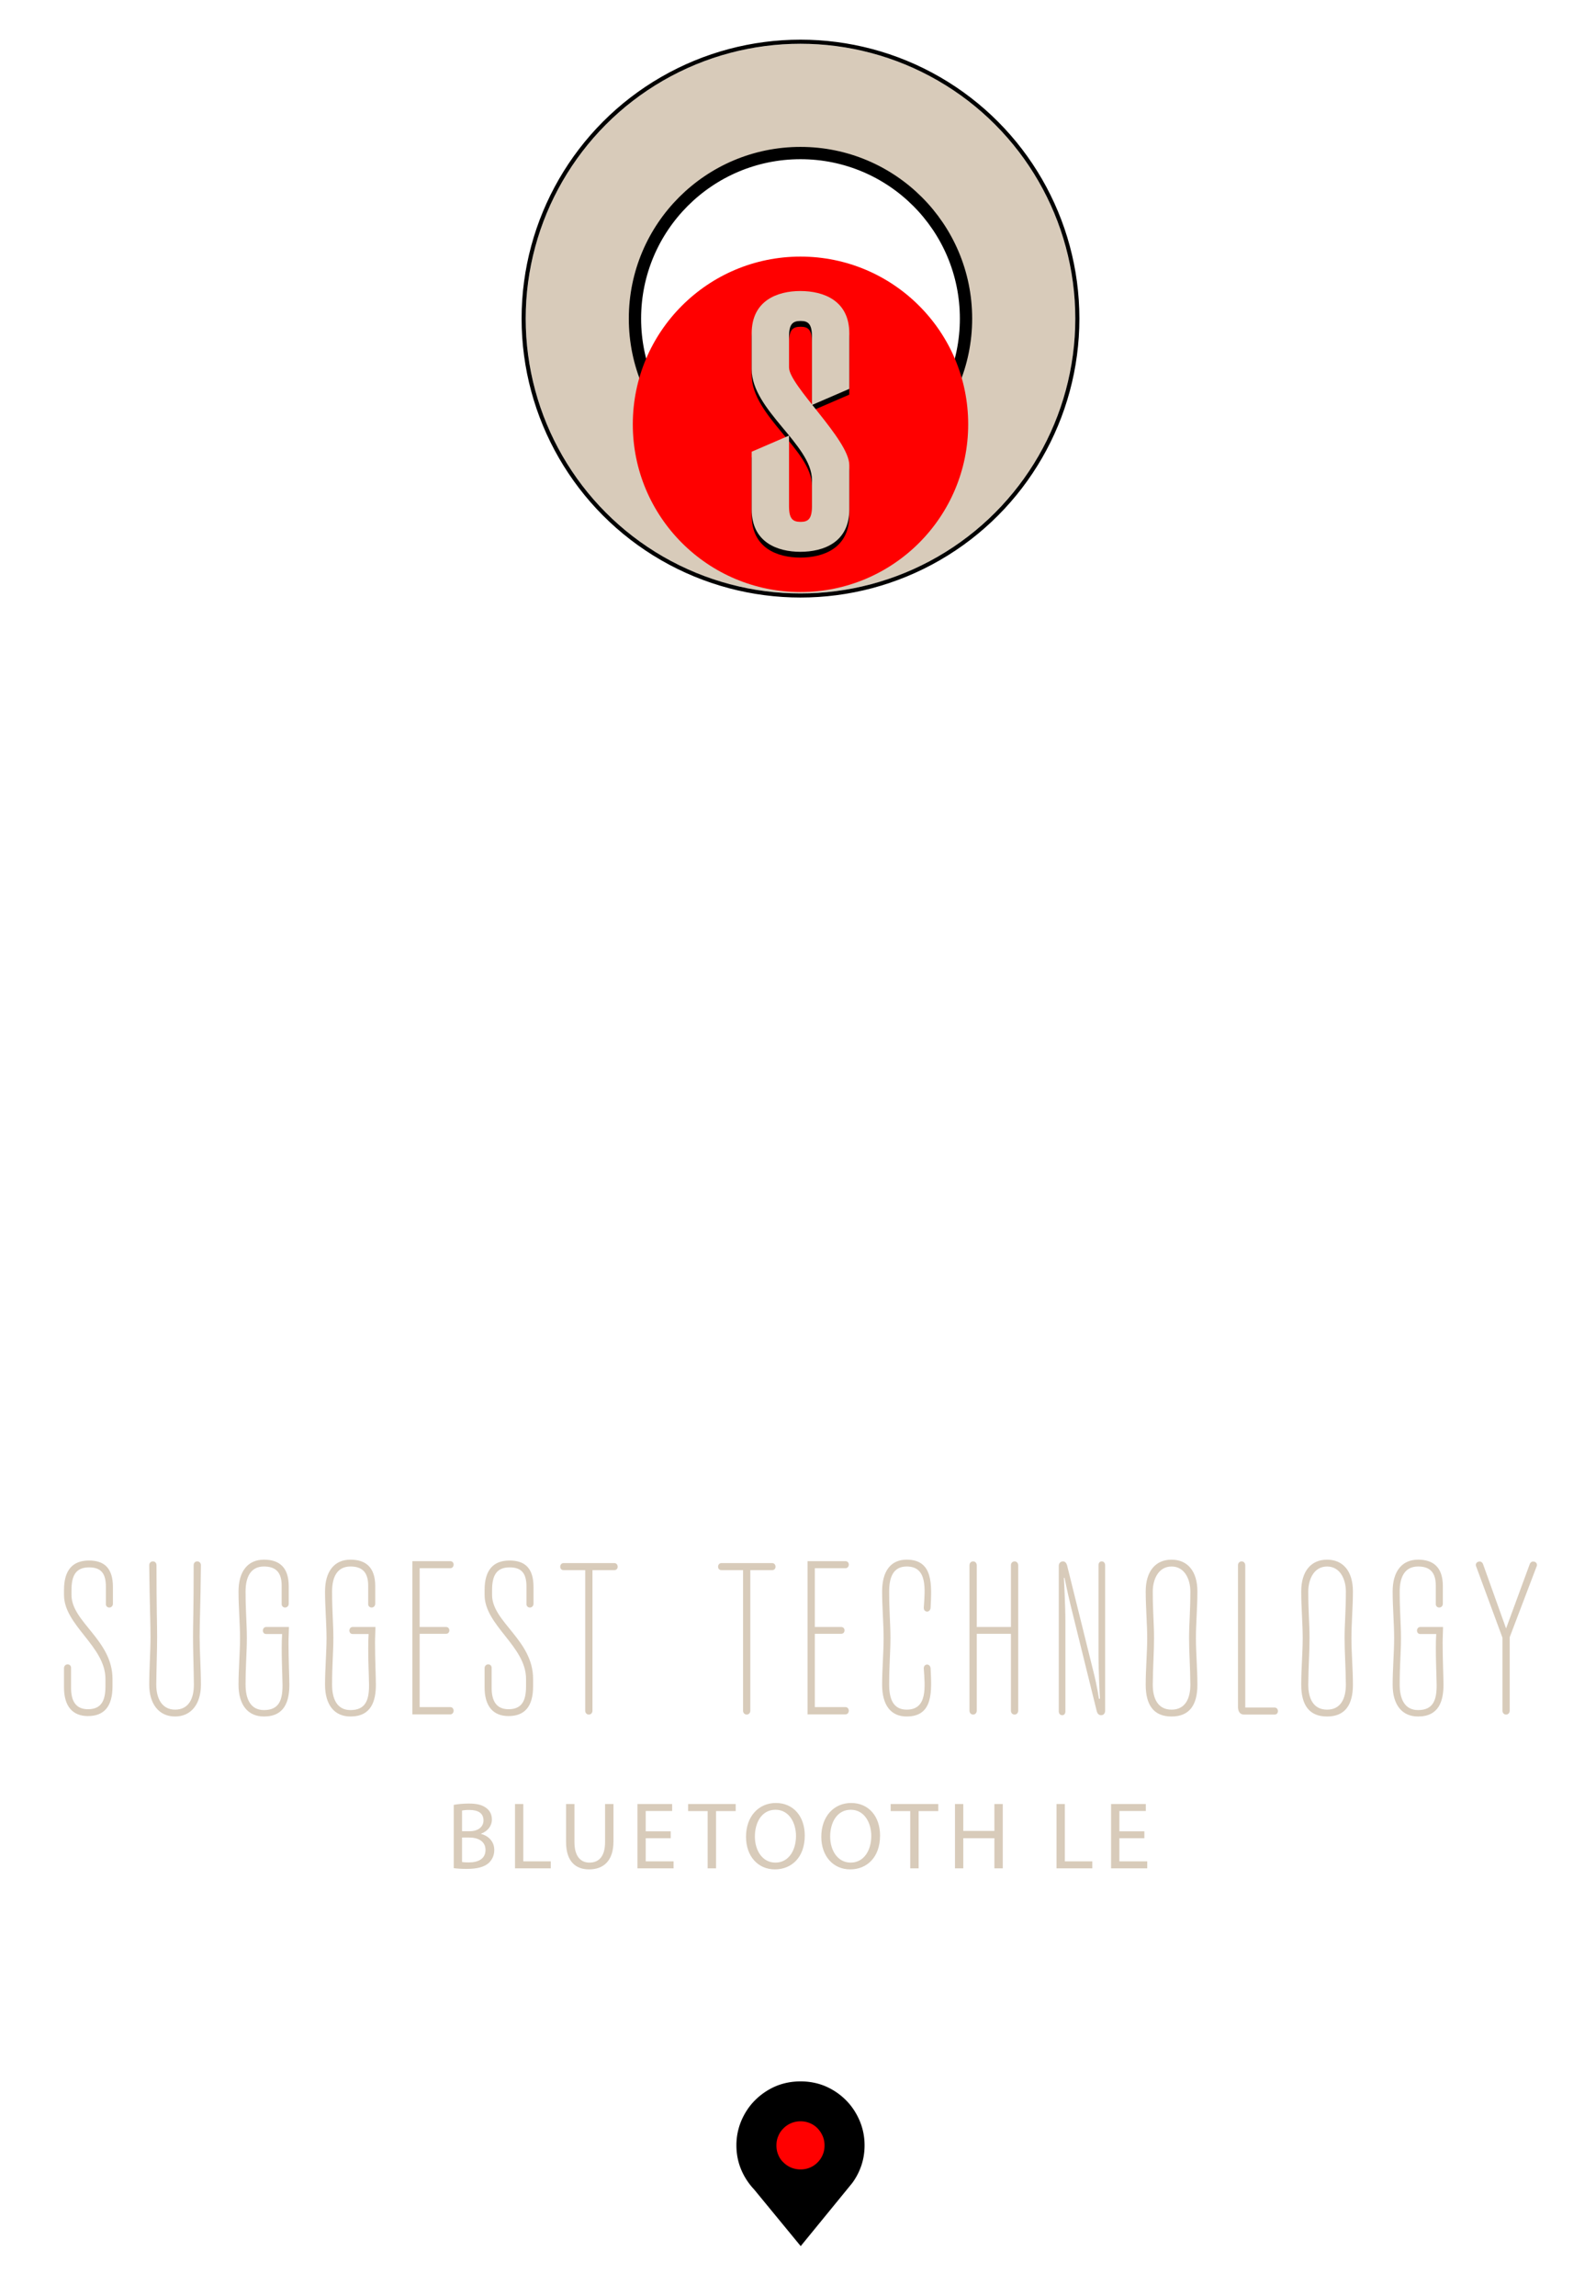 <svg xmlns="http://www.w3.org/2000/svg" width="276" height="397" viewBox="118.5 58.5 276 397"><g fill="#D8CBBA"><path d="M196.967 370.582c.627-.132 1.616-.231 2.622-.231 1.436 0 2.359.248 3.052.809.577.429.924 1.089.924 1.963 0 1.072-.709 2.013-1.881 2.441v.032c1.056.265 2.292 1.139 2.292 2.788 0 .957-.378 1.683-.94 2.227-.774.71-2.028 1.039-3.843 1.039-.99 0-1.748-.065-2.227-.132v-10.936zm1.434 4.553h1.304c1.517 0 2.408-.792 2.408-1.864 0-1.303-.99-1.814-2.441-1.814-.66 0-1.039.05-1.271.099v3.579zm0 5.327c.28.05.693.066 1.204.066 1.484 0 2.854-.545 2.854-2.161 0-1.518-1.303-2.145-2.87-2.145h-1.188v4.24zM207.56 370.434h1.435v9.913h4.751v1.204h-6.186v-11.117zM217.84 370.434v6.581c0 2.491 1.105 3.547 2.59 3.547 1.649 0 2.705-1.089 2.705-3.547v-6.581h1.451v6.482c0 3.414-1.798 4.816-4.206 4.816-2.277 0-3.991-1.304-3.991-4.751v-6.548h1.451zM234.488 376.339h-4.322v4.008h4.816v1.204h-6.251v-11.117h6.004v1.204h-4.569v3.513h4.322v1.188zM240.876 371.654h-3.382v-1.221h8.231v1.221h-3.398v9.896h-1.451v-9.896zM257.671 375.877c0 3.826-2.326 5.855-5.163 5.855-2.937 0-4.998-2.276-4.998-5.642 0-3.529 2.194-5.839 5.163-5.839 3.035.001 4.998 2.327 4.998 5.626zm-8.627.181c0 2.376 1.286 4.504 3.546 4.504 2.276 0 3.563-2.096 3.563-4.619 0-2.21-1.155-4.52-3.547-4.52-2.375 0-3.562 2.194-3.562 4.635zM270.69 375.877c0 3.826-2.326 5.855-5.163 5.855-2.937 0-4.998-2.276-4.998-5.642 0-3.529 2.194-5.839 5.163-5.839 3.035.001 4.998 2.327 4.998 5.626zm-8.627.181c0 2.376 1.286 4.504 3.546 4.504 2.276 0 3.563-2.096 3.563-4.619 0-2.21-1.155-4.52-3.547-4.52-2.374 0-3.562 2.194-3.562 4.635zM275.908 371.654h-3.382v-1.221h8.231v1.221h-3.398v9.896h-1.451v-9.896zM285.083 370.434v4.651h5.378v-4.651h1.451v11.117h-1.451v-5.212h-5.378v5.212h-1.435v-11.117h1.435zM301.205 370.434h1.435v9.913h4.751v1.204h-6.186v-11.117zM316.4 376.339h-4.322v4.008h4.816v1.204h-6.252v-11.117h6.005v1.204h-4.569v3.513h4.322v1.188z"/></g><path d="M265.848 436.006c.513-.686.944-1.438 1.294-2.252.581-1.35.869-2.773.869-4.287a10.82 10.82 0 0 0-.869-4.318c-.581-1.34-1.361-2.52-2.365-3.525a11.315 11.315 0 0 0-3.517-2.385c-1.347-.57-2.786-.85-4.311-.85-1.535 0-2.974.279-4.328.85a11.465 11.465 0 0 0-3.524 2.385c-1.016 1.006-1.797 2.186-2.377 3.525a10.821 10.821 0 0 0-.87 4.318c0 1.514.289 2.938.87 4.287a11.386 11.386 0 0 0 2.162 3.287l8.086 9.834 8.88-10.869z"/><path fill="red" d="M253.091 427.846c.198-.502.503-.949.896-1.336a4.057 4.057 0 0 1 1.324-.895 4.133 4.133 0 0 1 1.632-.322c.581 0 1.121.109 1.624.322.5.211.948.512 1.314.895.373.387.668.834.886 1.336.214.502.322 1.043.322 1.621 0 .58-.108 1.125-.322 1.623a3.951 3.951 0 0 1-.886 1.314 3.991 3.991 0 0 1-1.314.891 4.116 4.116 0 0 1-1.624.318 4.201 4.201 0 0 1-1.632-.318 4.152 4.152 0 0 1-1.324-.891 3.499 3.499 0 0 1-.896-1.314c-.225-.498-.321-1.043-.321-1.623 0-.578.096-1.119.321-1.621z"/><g fill="#D8CBBA"><path d="M129.568 333.428c0-3.51 1.552-5.1 4.322-5.1 2.623 0 4.137 1.293 4.137 4.582v2.881c0 .369-.258.666-.628.666-.369 0-.628-.297-.591-.666v-2.955c0-2.254-.812-3.324-2.918-3.324-2.364 0-3.029 1.551-3.029 3.951v.814c0 4.691 7.093 7.793 7.093 14.518v1.293c0 3.51-1.478 5.135-4.249 5.135-2.623 0-4.137-1.662-4.137-4.951v-3.324c0-.369.259-.664.628-.664s.628.295.591.664v3.398c0 2.254.812 3.695 2.918 3.695 2.365 0 3.03-1.553 3.03-3.953v-1.293c0-5.652-7.167-9.236-7.167-14.518v-.849zM152.027 349.793c-.037-3.473-.147-5.801-.147-8.275s.11-4.582.11-12.375c0-.371.222-.666.628-.666.37 0 .628.295.628.666-.074 6.98-.221 9.936-.221 12.375 0 2.438.221 5.615.221 8.275 0 3.361-1.7 5.504-4.47 5.504s-4.47-2.143-4.47-5.504c0-2.66.222-5.838.222-8.275 0-2.439-.147-5.395-.222-12.375 0-.371.259-.666.628-.666.406 0 .628.295.628.666 0 7.793.111 9.9.111 12.375s-.111 4.803-.148 8.275c0 2.4.998 4.32 3.251 4.32 2.364 0 3.251-1.92 3.251-4.32zM164.143 354.188c2.623 0 3.214-1.736 3.214-4.285 0-1.33-.258-6.096-.073-8.865h-2.734c-.406 0-.591-.295-.591-.592 0-.295.185-.627.591-.627h3.916c0 .627-.073 1.699-.073 2.732 0 2.771.147 6.096.147 7.242 0 2.807-.775 5.504-4.396 5.504-2.771 0-4.396-1.996-4.396-5.504 0-2.66.259-5.615.259-8.055 0-2.438-.259-5.393-.259-8.053 0-3.51 1.625-5.504 4.396-5.504 2.623 0 4.285 1.293 4.285 4.58v3.029c0 .369-.258.666-.628.666-.369 0-.628-.297-.591-.666v-3.104c0-2.252-.96-3.324-3.066-3.324-2.364 0-3.177 1.922-3.177 4.322 0 3.473.222 5.578.222 8.053s-.222 4.582-.222 8.055c-.001 2.401.812 4.396 3.176 4.396zM179.104 354.188c2.623 0 3.214-1.736 3.214-4.285 0-1.33-.258-6.096-.073-8.865h-2.734c-.406 0-.591-.295-.591-.592 0-.295.185-.627.591-.627h3.916c0 .627-.073 1.699-.073 2.732 0 2.771.147 6.096.147 7.242 0 2.807-.775 5.504-4.396 5.504-2.771 0-4.396-1.996-4.396-5.504 0-2.66.259-5.615.259-8.055 0-2.438-.259-5.393-.259-8.053 0-3.51 1.625-5.504 4.396-5.504 2.623 0 4.285 1.293 4.285 4.58v3.029c0 .369-.258.666-.628.666-.369 0-.628-.297-.591-.666v-3.104c0-2.252-.96-3.324-3.066-3.324-2.364 0-3.177 1.922-3.177 4.322 0 3.473.222 5.578.222 8.053s-.222 4.582-.222 8.055c-.001 2.401.812 4.396 3.176 4.396zM189.816 328.439h6.539c.406 0 .591.295.591.592 0 .295-.185.627-.591.627h-5.283v10.16h4.544c.406 0 .59.295.59.59 0 .297-.184.592-.59.592h-4.544v12.67h5.283c.406 0 .591.334.591.629s-.185.629-.591.629h-6.539v-26.489zM202.302 333.428c0-3.51 1.552-5.1 4.322-5.1 2.623 0 4.137 1.293 4.137 4.582v2.881c0 .369-.258.666-.628.666-.369 0-.628-.297-.591-.666v-2.955c0-2.254-.812-3.324-2.918-3.324-2.364 0-3.029 1.551-3.029 3.951v.814c0 4.691 7.093 7.793 7.093 14.518v1.293c0 3.51-1.478 5.135-4.248 5.135-2.623 0-4.138-1.662-4.138-4.951v-3.324c0-.369.259-.664.628-.664s.628.295.591.664v3.398c0 2.254.812 3.695 2.919 3.695 2.364 0 3.029-1.553 3.029-3.953v-1.293c0-5.652-7.167-9.236-7.167-14.518v-.849zM219.701 354.299v-24.307h-3.73c-.407 0-.592-.297-.592-.592s.185-.629.592-.629h8.755c.406 0 .591.334.591.629s-.185.592-.591.592h-3.769v24.307c0 .369-.257.664-.627.664-.371 0-.629-.295-.629-.664zM246.998 354.299v-24.307h-3.73c-.407 0-.592-.297-.592-.592s.185-.629.592-.629h8.755c.406 0 .591.334.591.629s-.185.592-.591.592h-3.769v24.307c0 .369-.258.664-.628.664-.369 0-.628-.295-.628-.664zM258.154 328.439h6.539c.406 0 .592.295.592.592 0 .295-.186.627-.592.627h-5.283v10.16h4.545c.406 0 .59.295.59.59 0 .297-.184.592-.59.592h-4.545v12.67h5.283c.406 0 .592.334.592.629s-.186.629-.592.629h-6.539v-26.489zM275.295 354.113c3.619 0 3.176-3.914 2.954-7.129 0-.443.259-.664.593-.664.332 0 .59.332.59.701.186 3.842.518 8.275-4.137 8.275-2.771 0-4.248-1.996-4.248-5.504 0-2.66.258-5.615.258-8.055 0-2.438-.258-5.393-.258-8.053 0-3.51 1.477-5.504 4.248-5.504 4.654 0 4.322 4.432 4.137 8.275 0 .369-.258.701-.59.701-.334 0-.593-.223-.593-.666.222-3.213.665-7.129-2.954-7.129-2.365 0-3.029 1.922-3.029 4.322 0 3.473.221 5.578.221 8.053s-.221 4.582-.221 8.055c0 2.402.664 4.322 3.029 4.322zM286.154 329.143c0-.371.259-.666.629-.666.369 0 .627.295.627.666v10.676h5.912v-10.676c0-.371.258-.666.627-.666s.629.295.629.666v25.156c0 .369-.26.664-.629.664s-.627-.295-.627-.664V341h-5.912v13.299c0 .369-.258.664-.627.664-.37 0-.629-.295-.629-.664v-25.156zM309.611 354.299c0 .406-.221.775-.701.775s-.666-.406-.738-.664l-4.508-18.25c-.59-2.438-1.07-4.84-1.07-4.84h-.111c0 .334.258 4.471.258 7.758v15.332c0 .369-.184.664-.553.664-.371 0-.592-.295-.592-.664v-25.158c0-.406.258-.775.738-.775.443 0 .629.443.703.701l4.58 18.471c.627 2.477.923 4.582.923 4.582h.185c-.037-.369-.258-4.471-.258-7.758v-15.33c0-.371.186-.666.555-.666s.59.295.59.666v25.156zM325.57 333.686c0 2.66-.258 5.615-.258 8.053 0 2.439.258 5.395.258 8.055 0 3.508-1.367 5.504-4.471 5.504-3.103 0-4.469-1.996-4.469-5.504 0-2.66.258-5.615.258-8.055 0-2.438-.258-5.393-.258-8.053 0-3.51 1.699-5.504 4.469-5.504 2.772 0 4.471 1.994 4.471 5.504zm-7.72 0c0 3.473.221 5.578.221 8.053s-.184 4.582-.221 8.055c0 2.4.887 4.32 3.25 4.32 2.365 0 3.252-1.92 3.252-4.32-.037-3.473-.223-5.58-.223-8.055s.223-4.58.223-8.053c0-2.068-.961-4.322-3.252-4.322-2.289-.001-3.25 2.253-3.25 4.322zM333.844 353.744h5.062c.406 0 .59.334.59.629s-.184.59-.59.59h-5.283c-.775 0-1.035-.664-1.035-1.328v-24.492c0-.371.26-.666.629-.666s.627.295.627.666v24.601zM352.463 333.686c0 2.66-.258 5.615-.258 8.053 0 2.439.258 5.395.258 8.055 0 3.508-1.367 5.504-4.471 5.504-3.102 0-4.469-1.996-4.469-5.504 0-2.66.258-5.615.258-8.055 0-2.438-.258-5.393-.258-8.053 0-3.51 1.699-5.504 4.469-5.504 2.772 0 4.471 1.994 4.471 5.504zm-7.721 0c0 3.473.221 5.578.221 8.053s-.184 4.582-.221 8.055c0 2.4.887 4.32 3.25 4.32 2.365 0 3.252-1.92 3.252-4.32-.038-3.473-.223-5.58-.223-8.055s.223-4.58.223-8.053c0-2.068-.961-4.322-3.252-4.322-2.289-.001-3.25 2.253-3.25 4.322zM363.729 354.188c2.623 0 3.215-1.736 3.215-4.285 0-1.33-.258-6.096-.074-8.865h-2.734c-.406 0-.59-.295-.59-.592 0-.295.184-.627.59-.627h3.916c0 .627-.072 1.699-.072 2.732 0 2.771.146 6.096.146 7.242 0 2.807-.775 5.504-4.396 5.504-2.771 0-4.396-1.996-4.396-5.504 0-2.66.259-5.615.259-8.055 0-2.438-.259-5.393-.259-8.053 0-3.51 1.625-5.504 4.396-5.504 2.623 0 4.285 1.293 4.285 4.58v3.029c0 .369-.258.666-.627.666s-.629-.297-.592-.666v-3.104c0-2.252-.959-3.324-3.066-3.324-2.363 0-3.176 1.922-3.176 4.322 0 3.473.221 5.578.221 8.053s-.221 4.582-.221 8.055c-.001 2.401.811 4.396 3.175 4.396zM378.949 340.076l4.062-11.045c.111-.369.406-.592.74-.518.369.037.627.406.516.738l-4.691 12.34v12.707c0 .369-.258.664-.627.664s-.629-.295-.629-.664v-12.635l-4.58-12.412c-.111-.332.148-.701.518-.738.332-.074.627.148.738.518l3.953 11.045z"/></g><g><path fill="#D8CBBA" d="M256.931 66.089c-26.233 0-47.5 21.267-47.5 47.5s21.267 47.5 47.5 47.5 47.5-21.267 47.5-47.5-21.267-47.5-47.5-47.5zm0 76.5c-16.017 0-29-12.983-29-29s12.983-29 29-29c16.016 0 29 12.983 29 29s-12.985 29-29 29z"/><circle fill="none" stroke="#000" stroke-width=".709" stroke-miterlimit="10" cx="256.931" cy="113.589" r="47.875"/><circle fill="none" stroke="#000" stroke-width="2.126" stroke-miterlimit="10" cx="256.93" cy="113.589" r="28.625"/><circle fill="red" cx="256.931" cy="131.868" r="29"/><path d="M258.911 129.527v-11.846c0-2.193-.672-2.681-1.951-2.681-1.339 0-2.011.487-2.011 2.681v5.362c0 3.108 10.421 12.492 10.421 16.88v7.678c0 5.666-4.448 7.312-8.471 7.312-3.961 0-8.408-1.646-8.408-7.312v-9.994l6.458-2.789v12.235c0 2.193.672 2.681 2.011 2.681 1.279 0 1.951-.487 1.951-2.681v-4.571c0-6.092-10.42-12.065-10.42-19.134v-6.216c0-5.666 4.447-7.312 8.408-7.312 4.022 0 8.471 1.646 8.471 7.312v9.606l-6.459 2.789z"/><path fill="#D8CBBA" d="M258.911 128.527v-11.846c0-2.193-.672-2.681-1.951-2.681-1.339 0-2.011.487-2.011 2.681v5.362c0 3.108 10.421 12.492 10.421 16.88v7.678c0 5.666-4.448 7.312-8.471 7.312-3.961 0-8.408-1.646-8.408-7.312v-9.994l6.458-2.789v12.235c0 2.193.672 2.681 2.011 2.681 1.279 0 1.951-.487 1.951-2.681v-4.571c0-6.092-10.42-12.065-10.42-19.134v-6.216c0-5.666 4.447-7.312 8.408-7.312 4.022 0 8.471 1.646 8.471 7.312v9.606l-6.459 2.789z"/></g></svg>